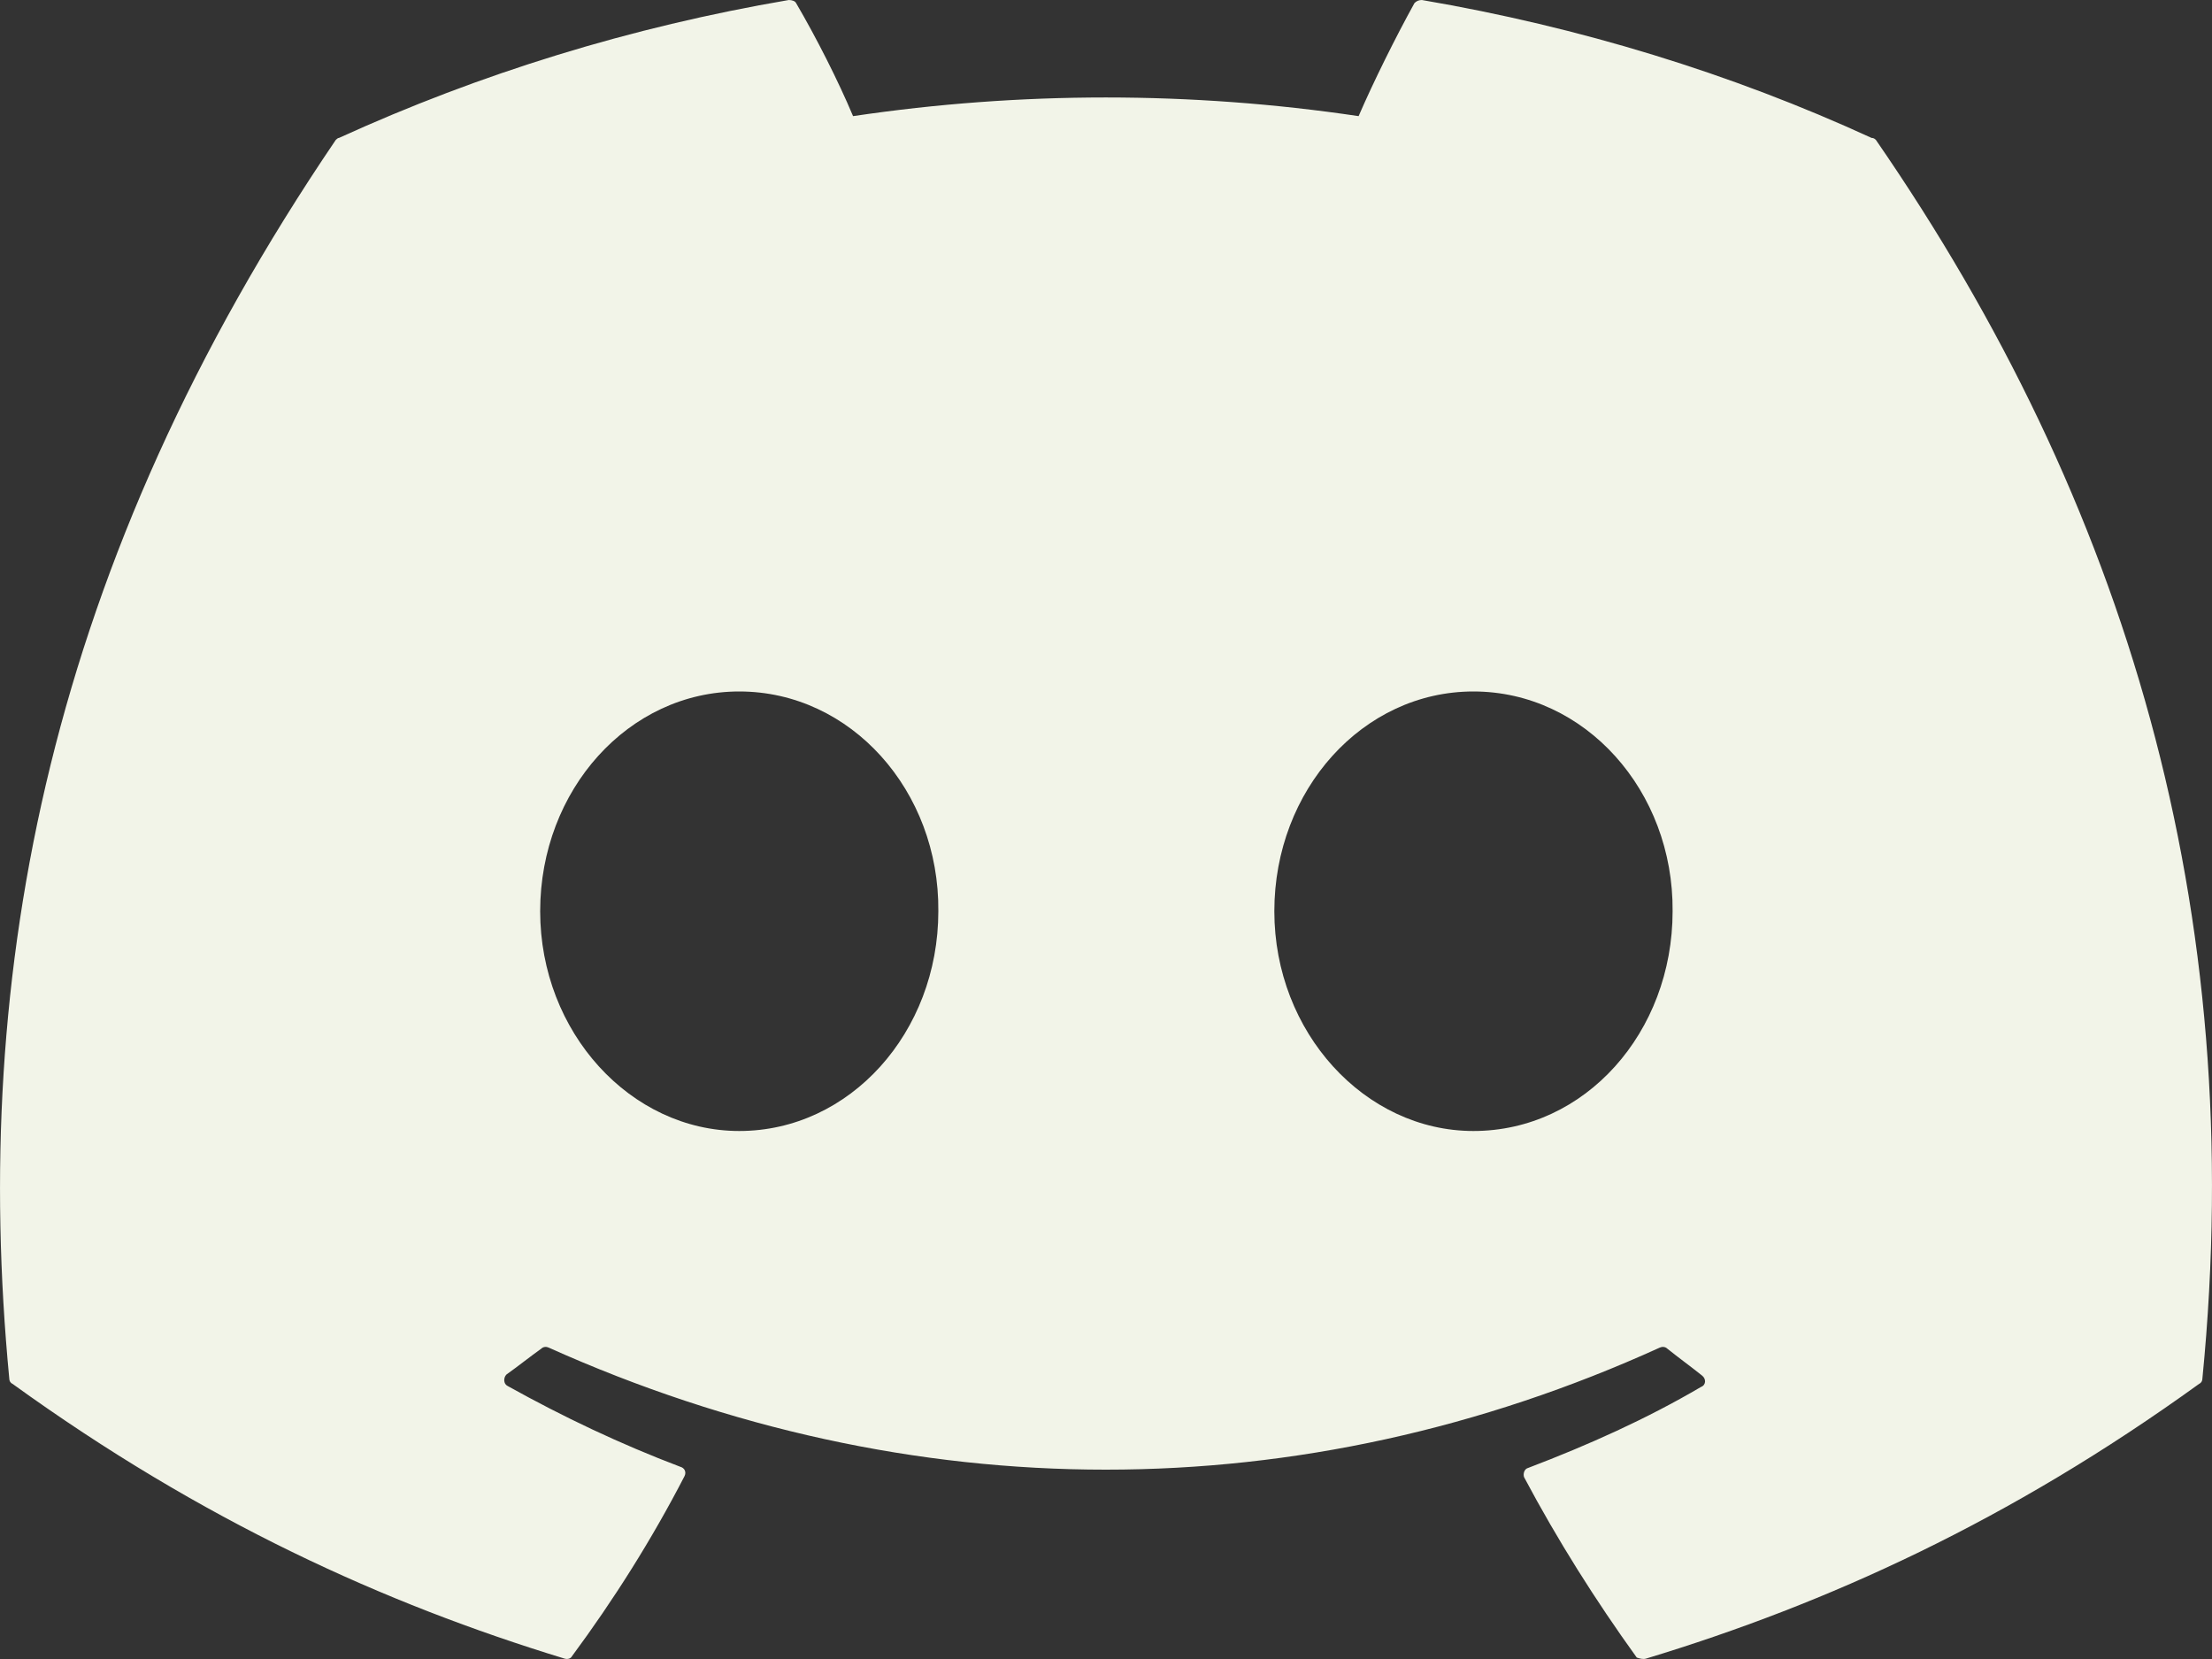 <svg width="20" height="15" viewBox="0 0 20 15" fill="none" xmlns="http://www.w3.org/2000/svg">
<rect x="0" y="0" width="20" height="15" fill="#333333" stroke="none"/>
<path d="M16.922 1.247C15.656 0.665 14.284 0.244 12.856 4.3112e-05C12.843 -0 12.831 0.002 12.819 0.007C12.808 0.012 12.797 0.019 12.789 0.028C12.618 0.337 12.418 0.74 12.284 1.05C10.769 0.825 9.228 0.825 7.713 1.05C7.579 0.731 7.379 0.337 7.198 0.028C7.189 0.009 7.16 4.3112e-05 7.132 4.3112e-05C5.703 0.244 4.341 0.665 3.065 1.247C3.055 1.247 3.046 1.256 3.036 1.265C0.446 5.08 -0.268 8.791 0.084 12.466C0.084 12.484 0.093 12.503 0.113 12.512C1.827 13.75 3.475 14.499 5.103 14.996C5.132 15.005 5.16 14.996 5.17 14.977C5.551 14.462 5.894 13.918 6.189 13.347C6.208 13.309 6.189 13.272 6.151 13.262C5.608 13.056 5.094 12.812 4.589 12.531C4.551 12.512 4.551 12.456 4.579 12.428C4.684 12.353 4.789 12.269 4.894 12.194C4.913 12.175 4.941 12.175 4.96 12.184C8.237 13.656 11.77 13.656 15.008 12.184C15.027 12.175 15.056 12.175 15.075 12.194C15.18 12.278 15.284 12.353 15.389 12.437C15.427 12.466 15.427 12.522 15.38 12.54C14.884 12.831 14.361 13.065 13.818 13.272C13.78 13.281 13.77 13.328 13.78 13.356C14.084 13.928 14.427 14.471 14.799 14.987C14.827 14.996 14.856 15.005 14.884 14.996C16.523 14.499 18.17 13.75 19.884 12.512C19.904 12.503 19.913 12.484 19.913 12.466C20.332 8.22 19.218 4.536 16.961 1.265C16.951 1.256 16.942 1.247 16.922 1.247ZM6.684 10.226C5.703 10.226 4.884 9.335 4.884 8.239C4.884 7.142 5.684 6.252 6.684 6.252C7.694 6.252 8.494 7.151 8.484 8.239C8.484 9.335 7.684 10.226 6.684 10.226ZM13.322 10.226C12.341 10.226 11.522 9.335 11.522 8.239C11.522 7.142 12.322 6.252 13.322 6.252C14.332 6.252 15.132 7.151 15.123 8.239C15.123 9.335 14.332 10.226 13.322 10.226Z" fill="#F2F4E8"/>
</svg>
